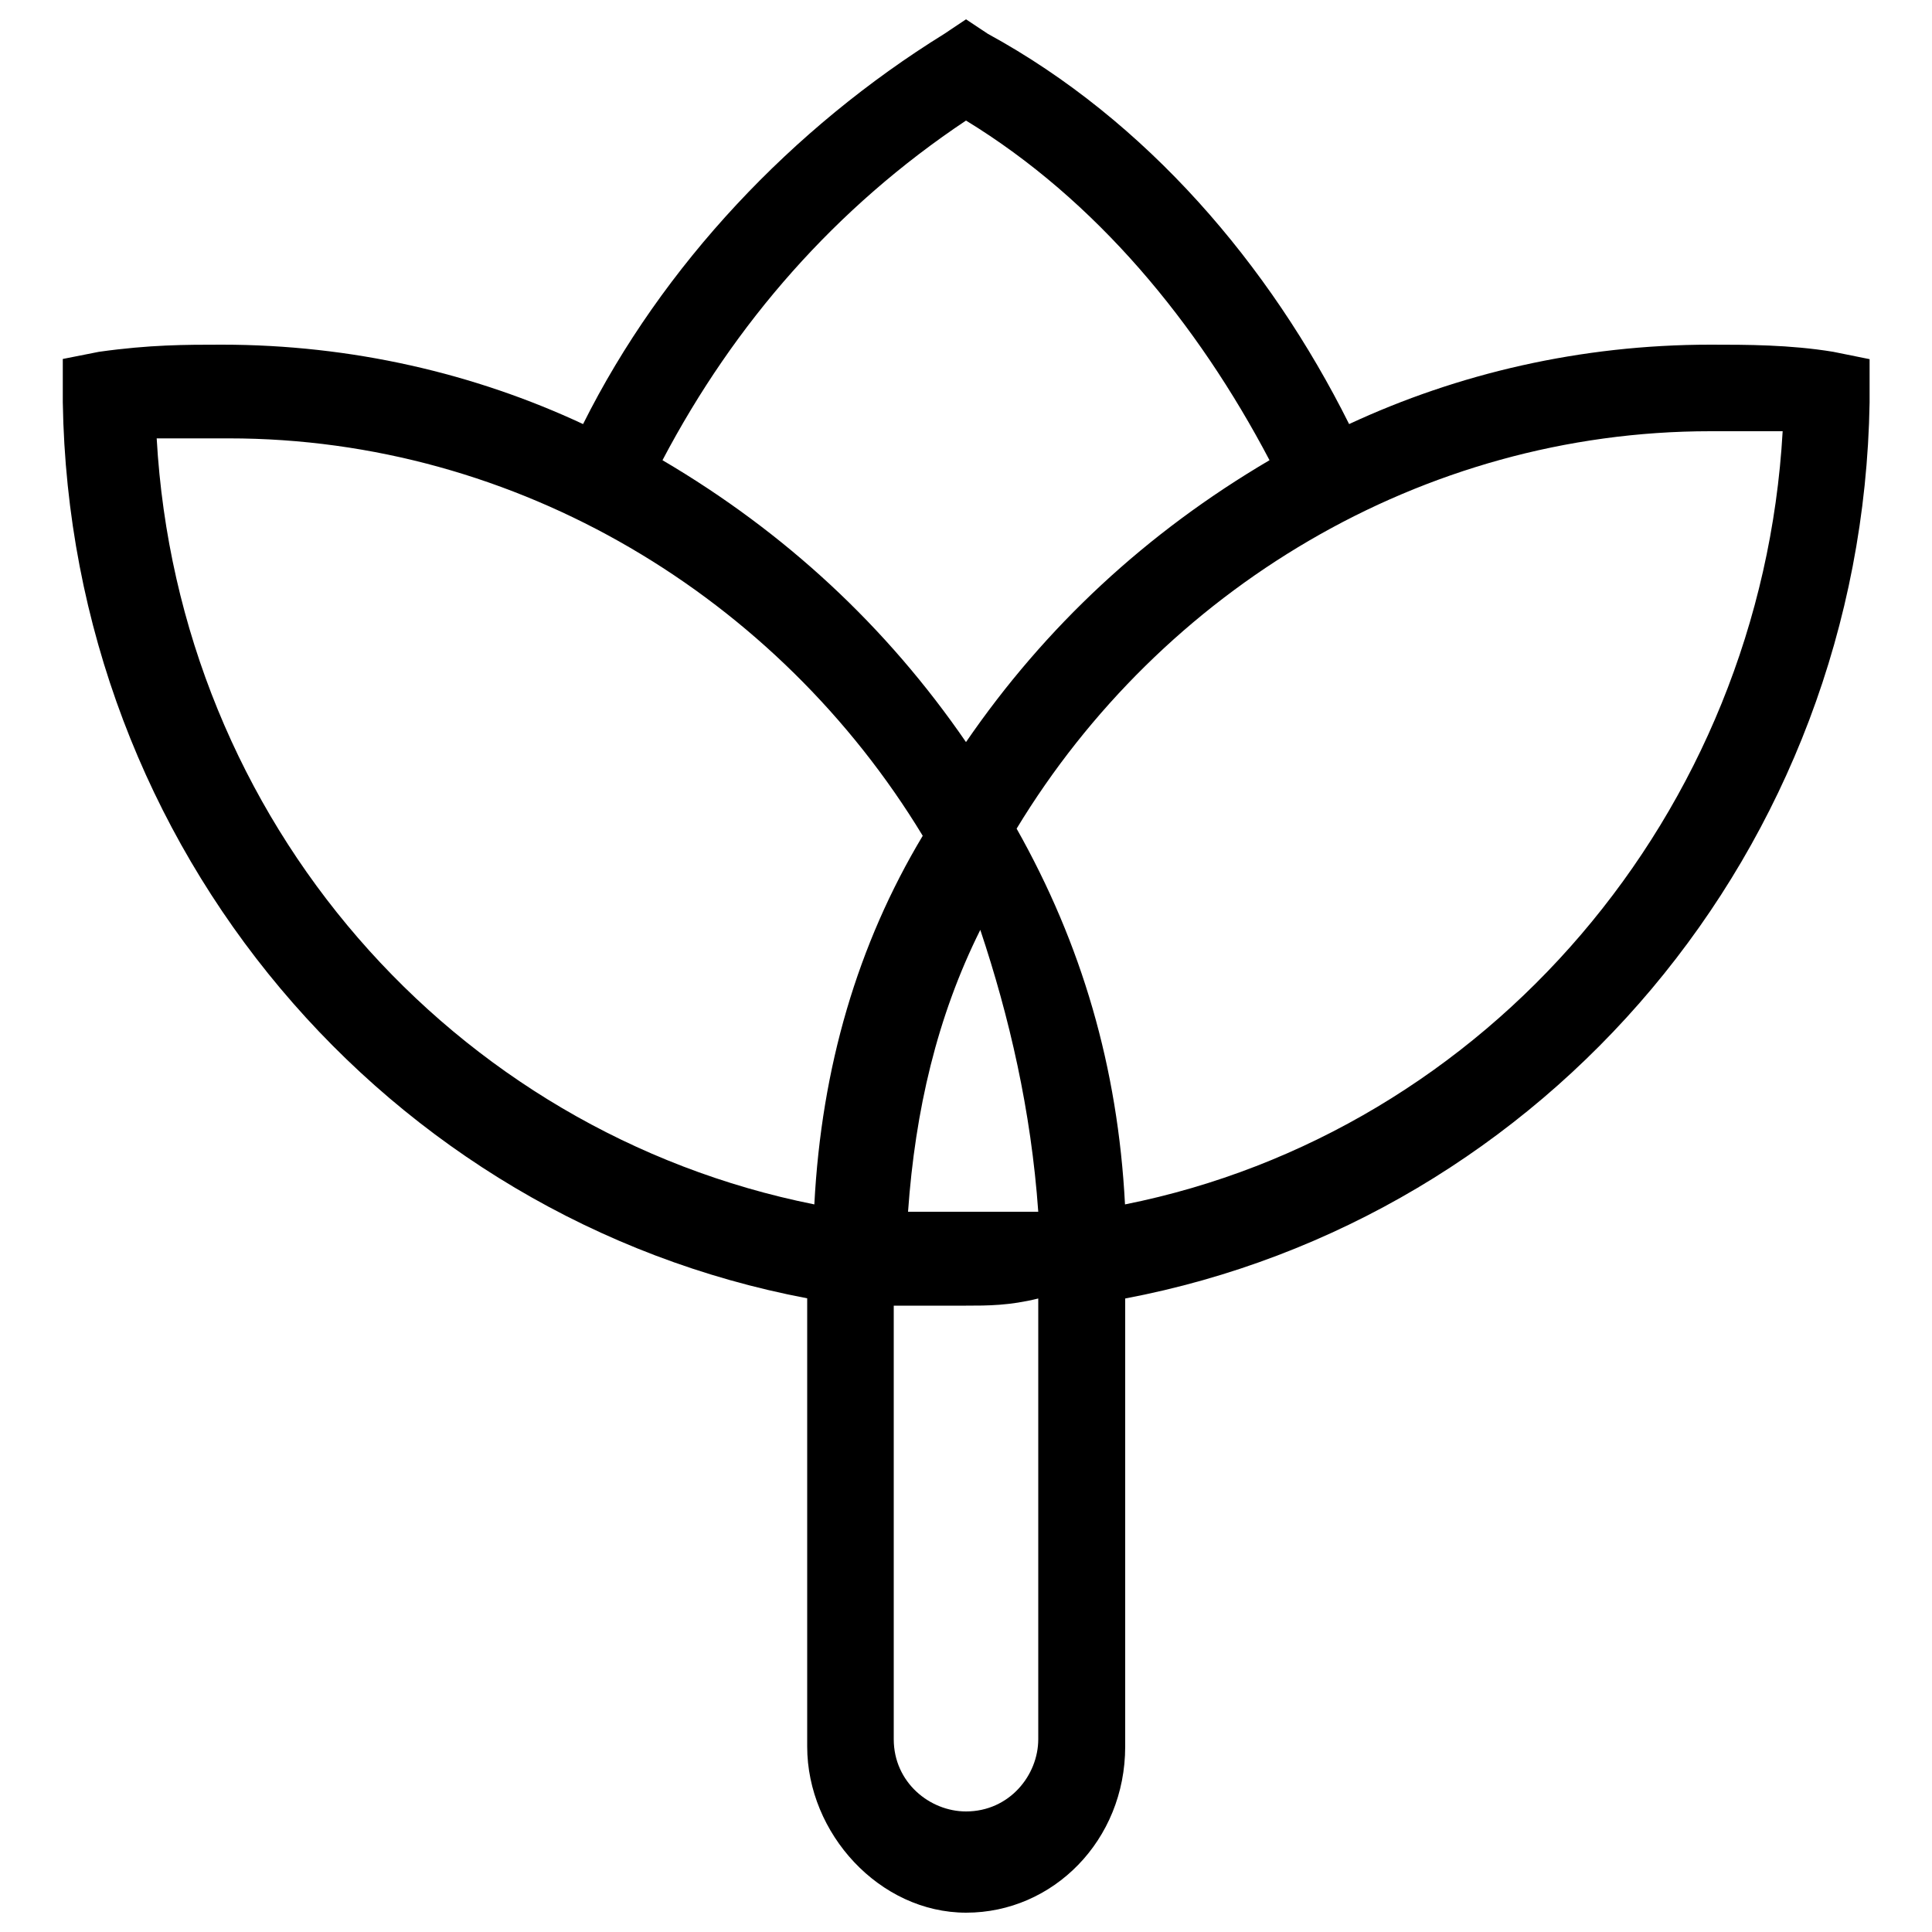 <svg class="soc-img" version="1.1" xmlns="http://www.w3.org/2000/svg" xmlns:xlink="http://www.w3.org/1999/xlink" x="0px" y="0px" viewBox="0 0 1000 1000" enable-background="new 0 0 1000 1000" xml:space="preserve">
                            <g>
                                <path d="M948.9,182.1c-22.4-3.7-44.9-3.7-63.6-3.7c-67.3,0-130.9,15-187,41.1c-41.1-82.3-104.7-157.1-187-202L500,10l-11.2,7.5c-78.5,48.6-145.9,119.7-187,202c-56.1-26.2-119.7-41.1-187-41.1c-18.7,0-37.4,0-63.6,3.7l-18.7,3.7v22.4c3.7,231.9,168.3,422.7,385.3,463.8V904c0,44.9,37.4,86,82.3,86c44.9,0,82.3-37.4,82.3-86V672.1c216.9-41.1,381.5-231.9,385.3-463.8v-22.4L948.9,182.1z M500,62.4c67.3,41.1,119.7,104.7,157.1,175.8c-63.6,37.4-116,86-157.1,145.9c-41.1-59.8-93.5-108.5-157.1-145.9C380.3,167.1,432.7,107.3,500,62.4z M537.4,627.2c-11.2,0-22.4,0-33.7,0l0,0l0,0c-11.2,0-22.4,0-33.7,0c3.7-52.4,15-101,37.4-145.9C522.4,526.2,533.7,574.8,537.4,627.2z M421.5,623.4C234.4,586,92.3,425.2,81.1,226.9c11.2,0,26.2,0,37.4,0c149.6,0,284.3,82.3,359.1,205.7C443.9,488.8,425.2,552.4,421.5,623.4z M537.4,900.2c0,18.7-15,37.4-37.4,37.4c-18.7,0-37.4-15-37.4-37.4V675.8l0,0c11.2,0,26.2,0,37.4,0l0,0c11.2,0,22.4,0,37.4-3.7l0,0V900.2z M582.3,623.4c-3.7-71.1-22.4-134.7-56.1-194.5C601,305.5,735.6,223.2,885.3,223.2c11.2,0,22.4,0,37.4,0C911.5,421.5,769.3,586,582.3,623.4z"></path>
                            </g>
                        </svg>